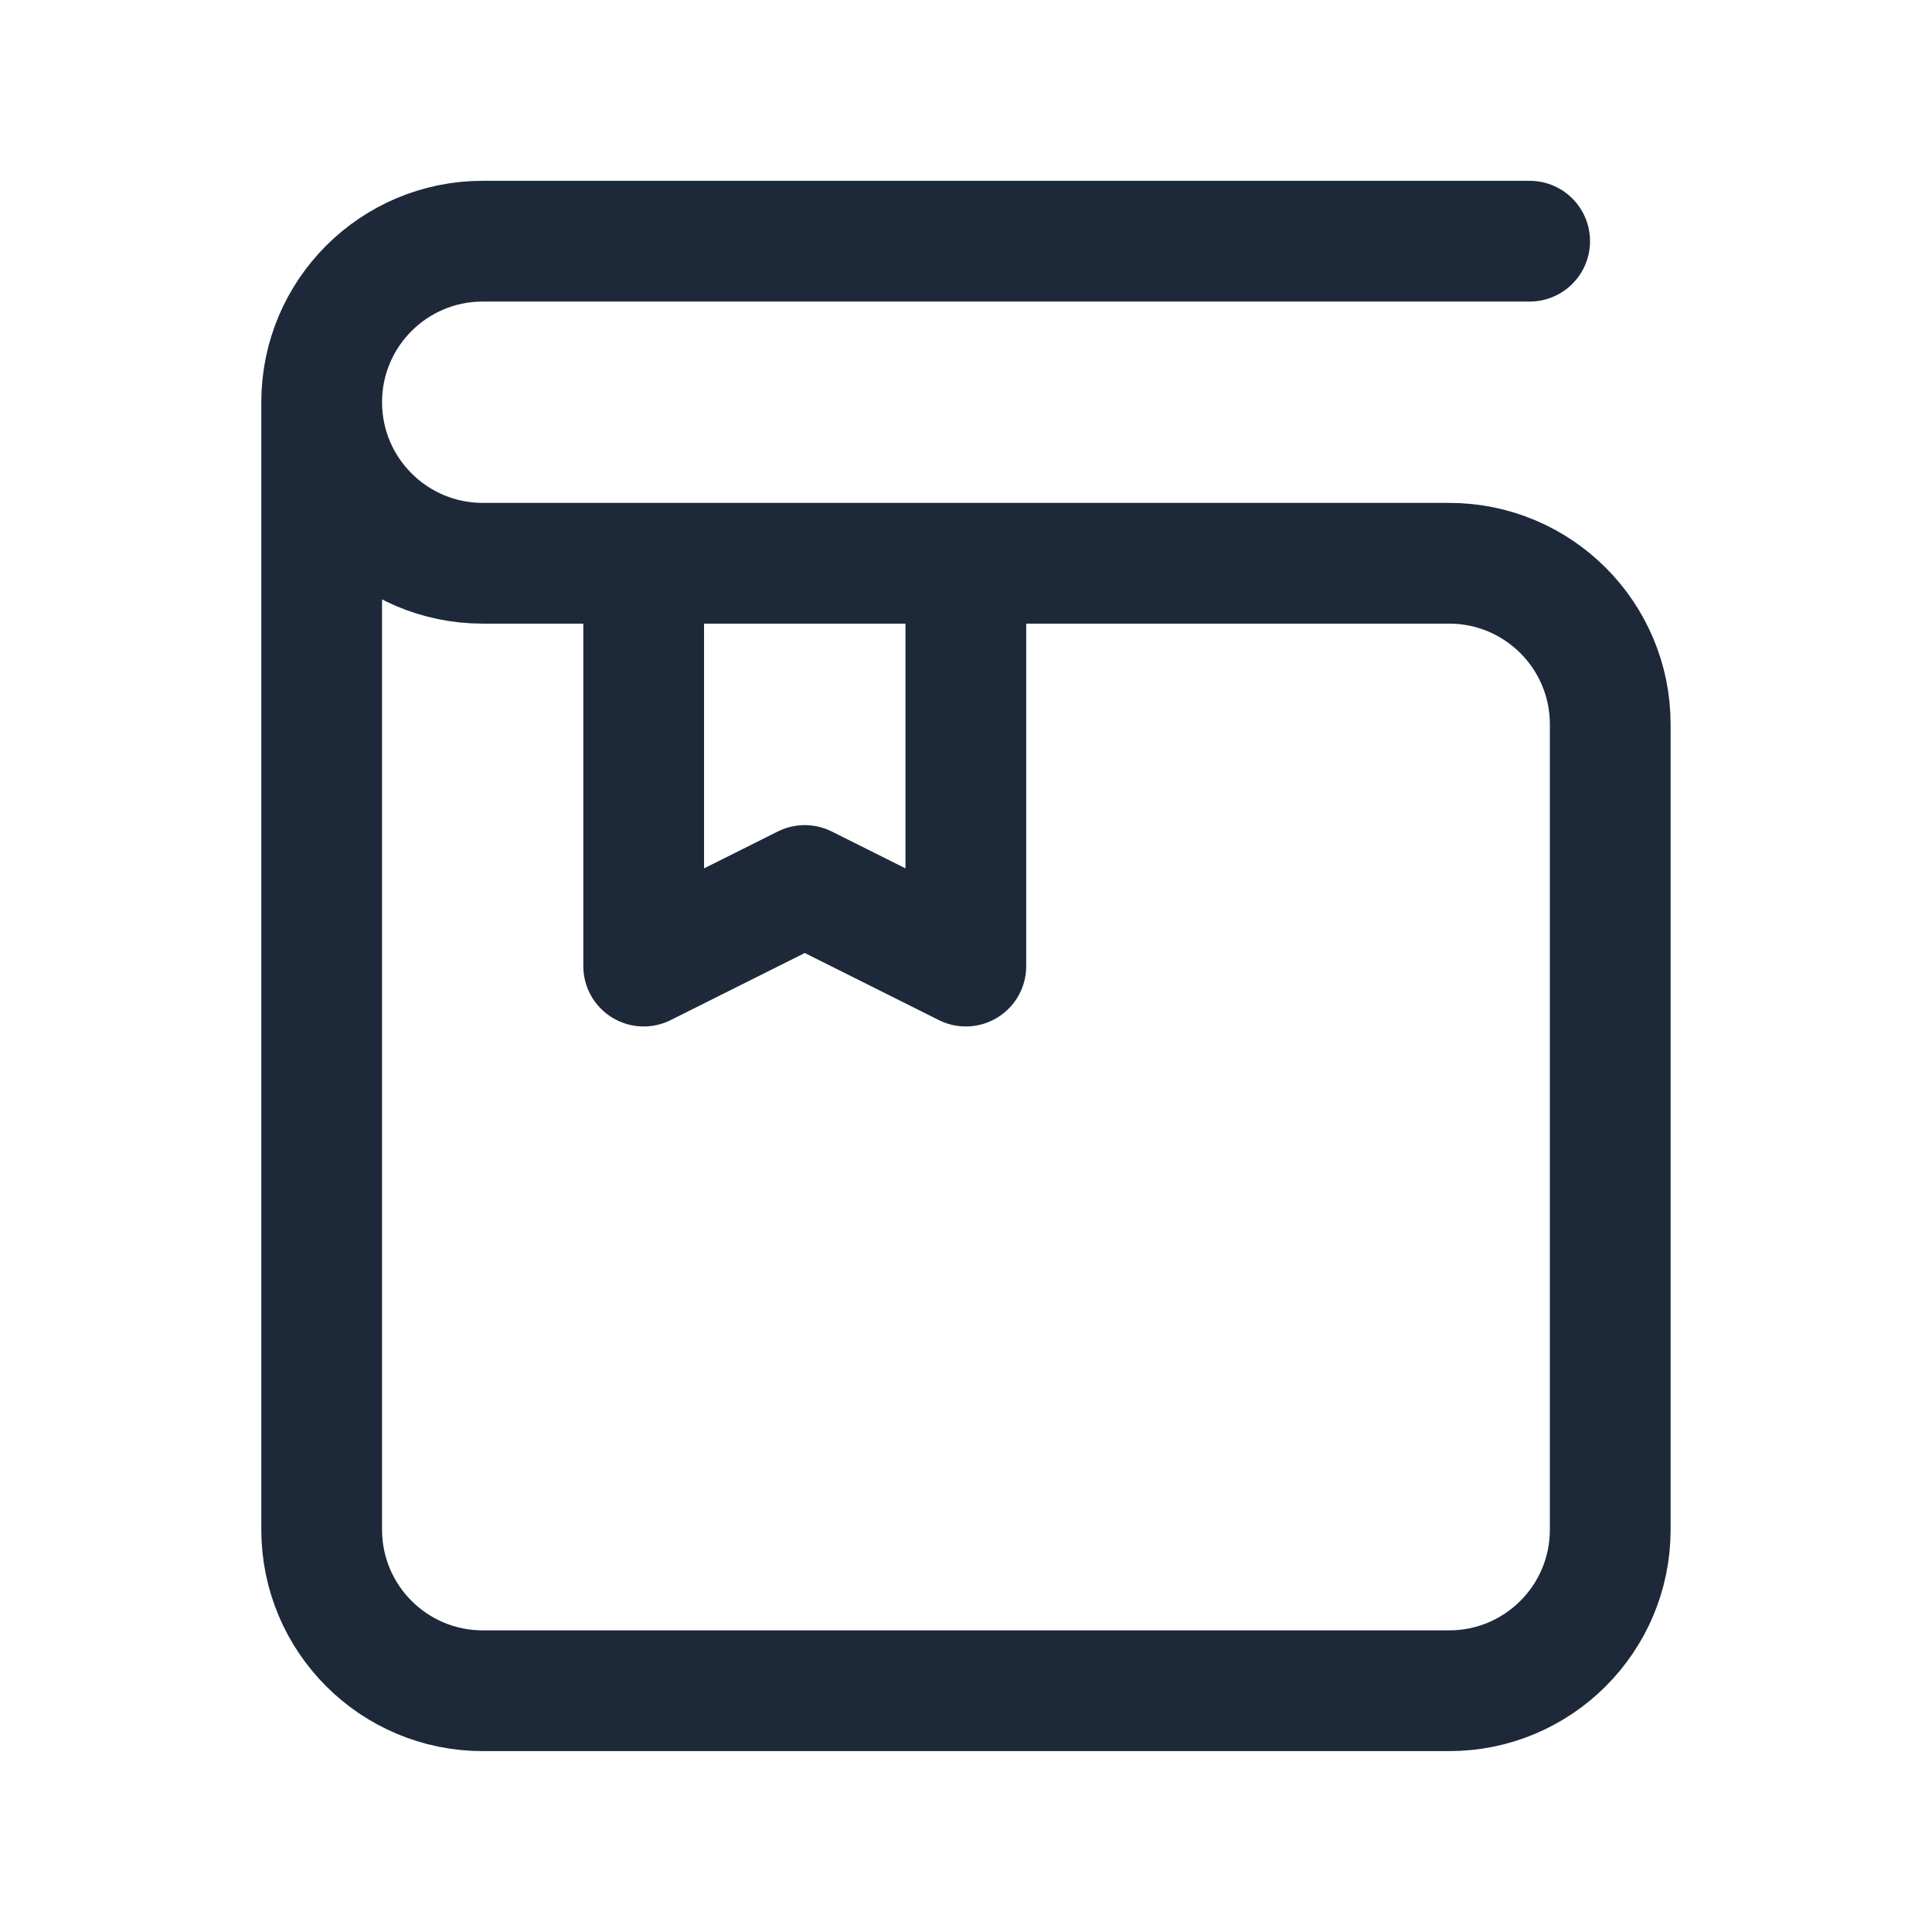 <svg width="24" height="24" viewBox="0 0 24 24" fill="none" xmlns="http://www.w3.org/2000/svg">
<path d="M3.996 4.996V19.002C3.996 20.107 4.892 21.003 5.997 21.003H18.002C19.107 21.003 20.003 20.107 20.003 19.002V8.998C20.003 7.893 19.107 6.997 18.002 6.997H5.997C4.892 6.997 3.996 6.101 3.996 4.996V4.996C3.996 3.891 4.892 2.996 5.997 2.996H19.002" stroke="#1D2939" stroke-width="1.5" stroke-linecap="round" stroke-linejoin="round"/>
<path d="M11.998 6.999V12.001L9.997 11L7.996 12.001V6.999" stroke="#1D2939" stroke-width="1.5" stroke-linecap="round" stroke-linejoin="round"/>
</svg>
